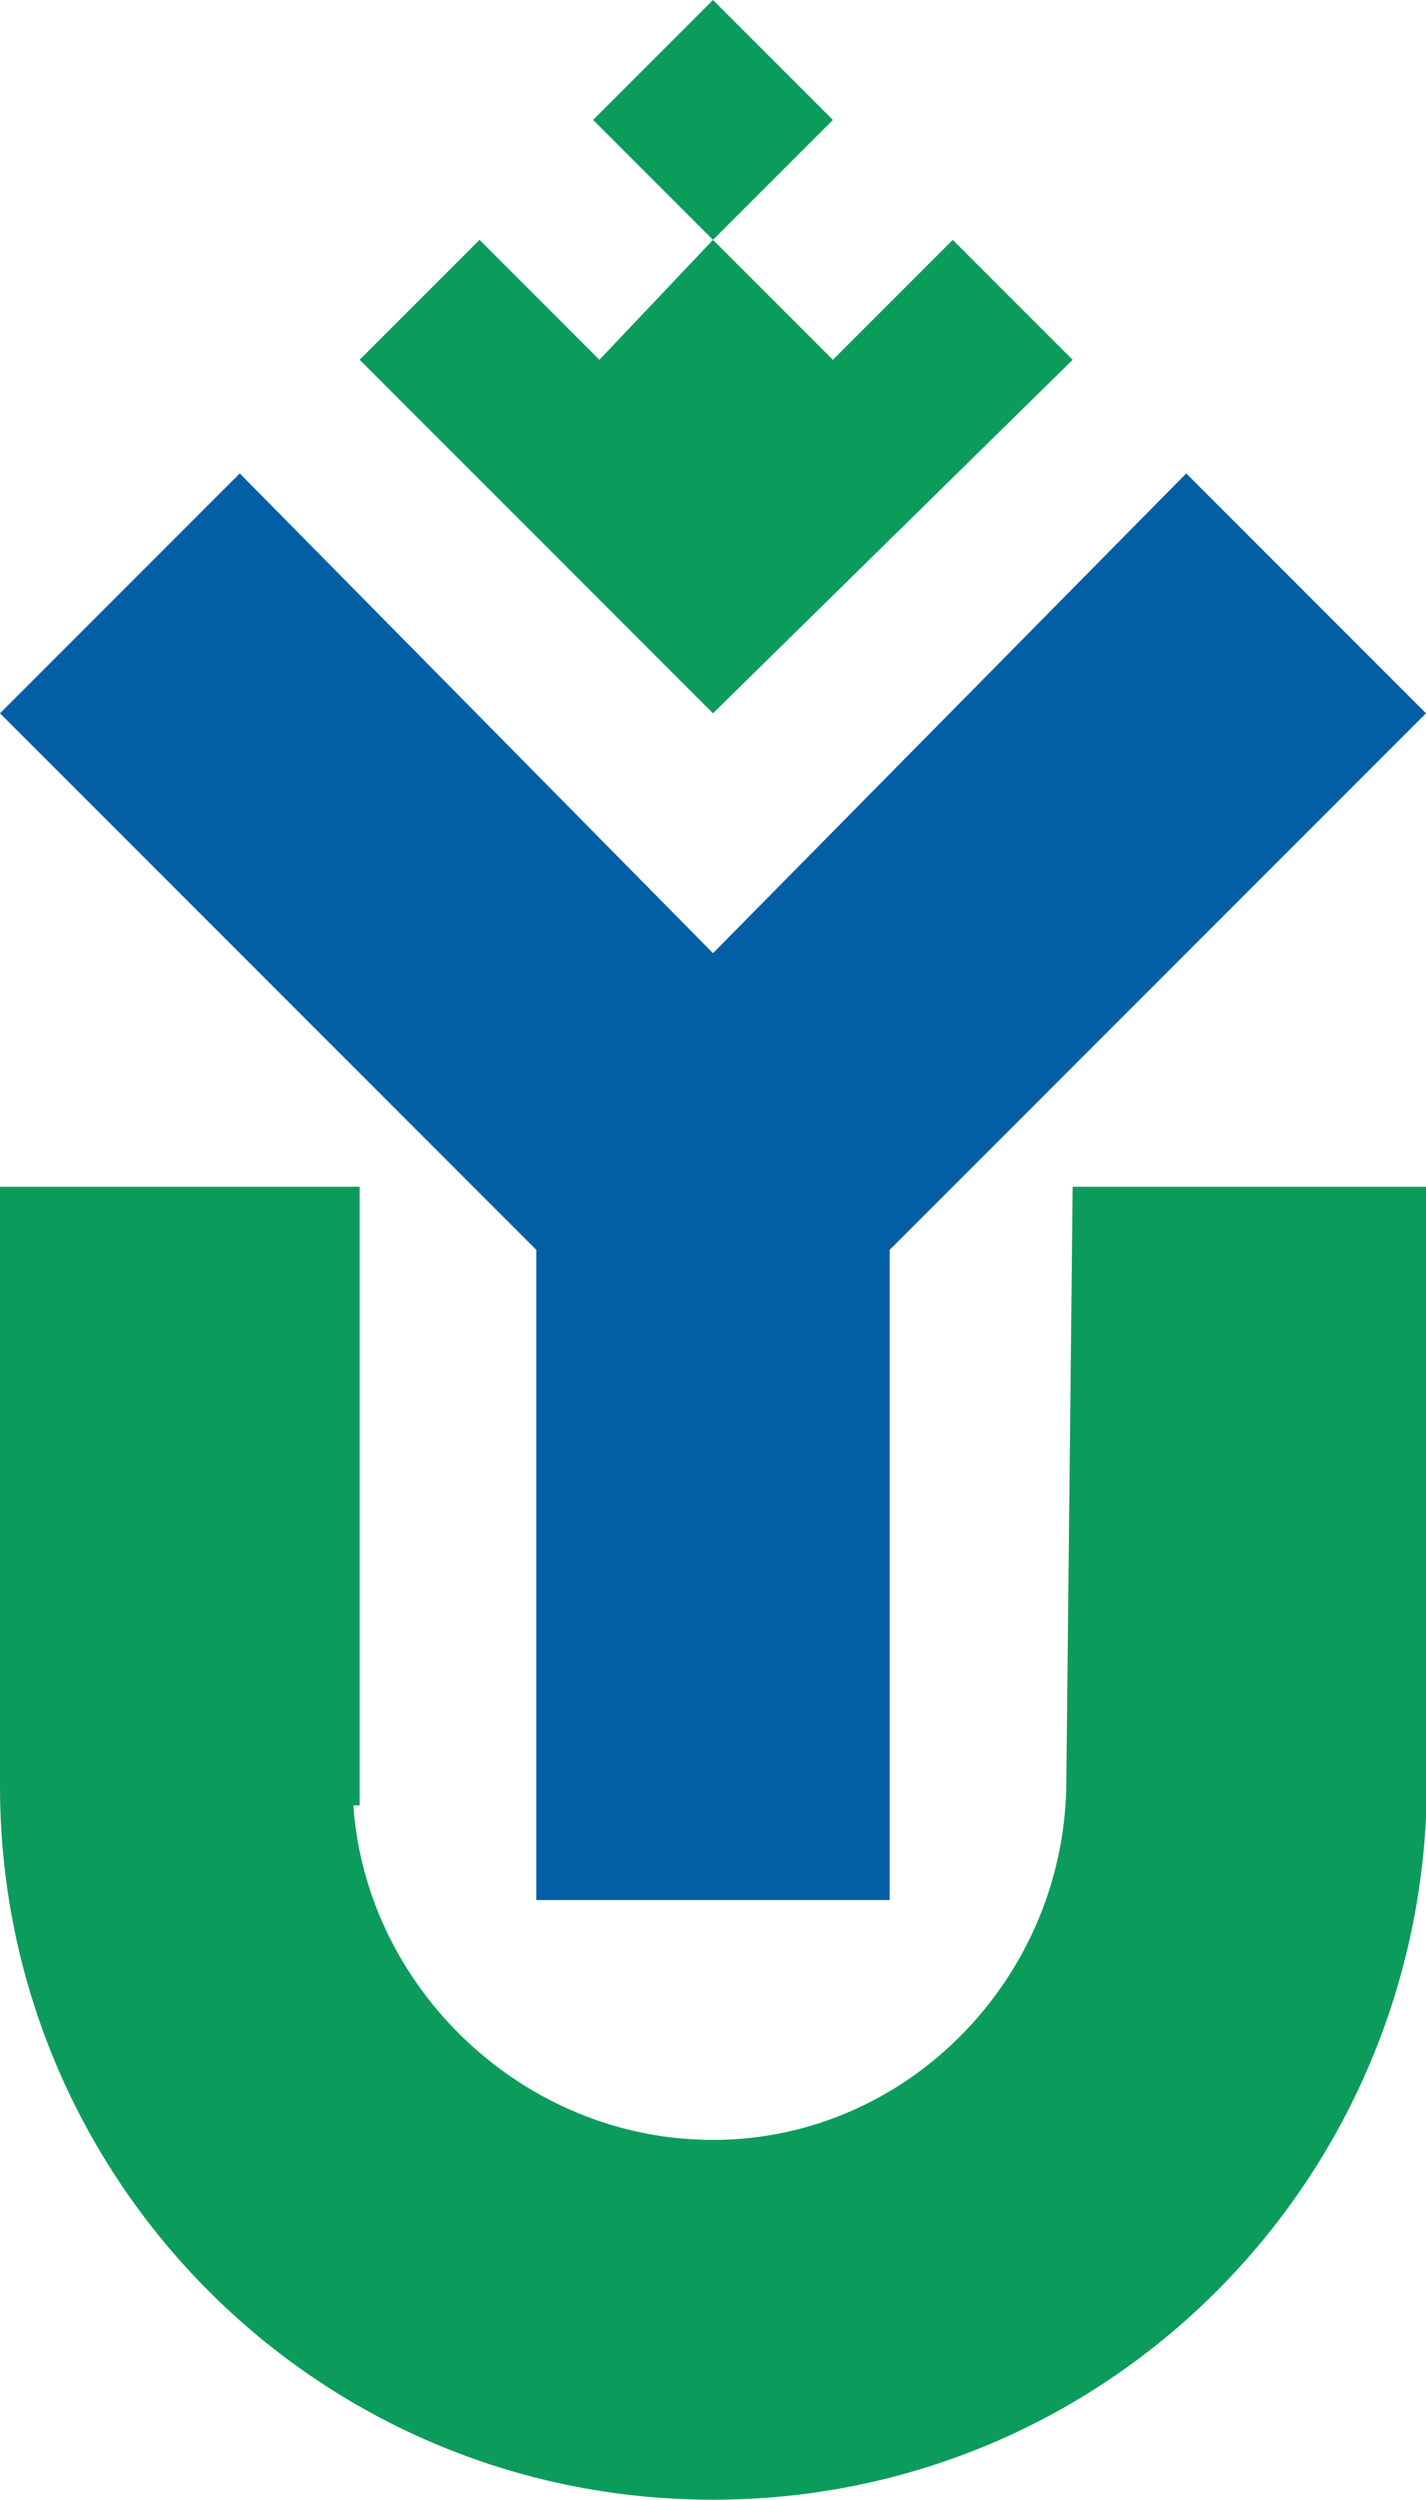 <?xml version="1.0" encoding="UTF-8"?>
<!DOCTYPE svg PUBLIC "-//W3C//DTD SVG 1.1//EN" "http://www.w3.org/Graphics/SVG/1.1/DTD/svg11.dtd">
<!-- Creator: CorelDRAW X7 -->
<svg xmlns="http://www.w3.org/2000/svg" xml:space="preserve" width="226px" height="396px" version="1.1" style="shape-rendering:geometricPrecision; text-rendering:geometricPrecision; image-rendering:optimizeQuality; fill-rule:evenodd; clip-rule:evenodd; fill:#025FA6;fill:#0B9C5B"
viewBox="0 0 226 396"
 xmlns:xlink="http://www.w3.org/1999/xlink">
 <defs>
  <style type="text/css">
   <![CDATA[
    .fil1 {fill:#025FA6}
    .fil0 {fill:#0B9C5B}
   ]]>
  </style>
 </defs>
 <g id="Слой_x0020_1">
  <path class="fil0" d="M132 19l-19 -19 -19 19 19 19 19 -19zm19 19l-19 19 -19 -19 -18 19 -19 -19 -19 19 56 56 57 -56 -19 -19z"/>
  <path class="fil1" d="M226 113l-38 -38 -75 76 -75 -76 -38 38 85 85 0 103 56 0 0 -103 85 -85z"/>
  <path class="fil0" d="M226 188l-56 0 -1 94c0,31 -25,57 -56,57 -30,0 -55,-24 -57,-53l1 0 0 -98 -57 0 0 94c0,0 0,1 0,1 0,62 50,113 113,113 61,0 110,-48 113,-108l0 -100z"/>
 </g>
</svg>
